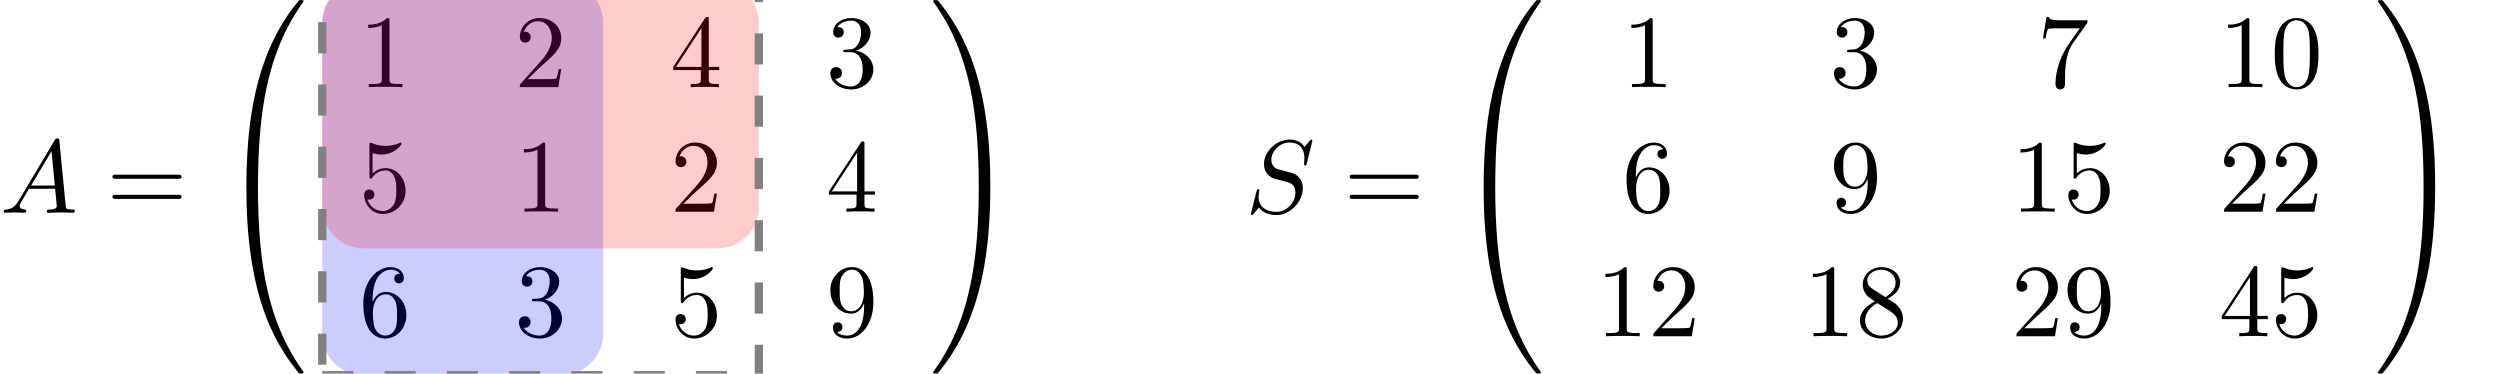 <?xml version="1.0" encoding="UTF-8"?>
<svg xmlns="http://www.w3.org/2000/svg" xmlns:xlink="http://www.w3.org/1999/xlink" width="599.93" height="89.66" viewBox="0 0 599.93 89.66">
  <rect width="100%" height="100%" fill="white" />
    <defs>
<g>
<g id="glyph-0-0">
<path d="M 4.453 -2.859 C 3.469 -1.203 2.484 -0.844 1.391 -0.766 C 1.094 -0.75 0.875 -0.75 0.875 -0.281 C 0.875 -0.125 1 0 1.203 0 C 1.875 0 2.641 -0.078 3.344 -0.078 C 4.156 -0.078 5.031 0 5.828 0 C 5.984 0 6.297 0 6.297 -0.469 C 6.297 -0.75 6.078 -0.766 5.906 -0.766 C 5.328 -0.828 4.734 -1.016 4.734 -1.641 C 4.734 -1.938 4.875 -2.219 5.078 -2.562 L 6.969 -5.75 L 13.219 -5.75 C 13.281 -5.234 13.625 -1.844 13.625 -1.594 C 13.625 -0.844 12.328 -0.766 11.828 -0.766 C 11.484 -0.766 11.234 -0.766 11.234 -0.281 C 11.234 0 11.531 0 11.578 0 C 12.609 0 13.672 -0.078 14.688 -0.078 C 15.312 -0.078 16.891 0 17.516 0 C 17.656 0 17.953 0 17.953 -0.5 C 17.953 -0.766 17.703 -0.766 17.391 -0.766 C 15.844 -0.766 15.844 -0.953 15.766 -1.672 L 14.25 -17.234 C 14.203 -17.734 14.203 -17.828 13.766 -17.828 C 13.375 -17.828 13.281 -17.656 13.125 -17.406 Z M 7.453 -6.531 L 12.359 -14.75 L 13.156 -6.531 Z M 7.453 -6.531 "/>
</g>
<g id="glyph-0-1">
<path d="M 16.062 -17.312 C 16.062 -17.391 16.016 -17.562 15.797 -17.562 C 15.672 -17.562 15.641 -17.531 15.344 -17.188 L 14.141 -15.766 C 13.5 -16.938 12.203 -17.562 10.578 -17.562 C 7.422 -17.562 4.438 -14.688 4.438 -11.688 C 4.438 -9.656 5.75 -8.516 7.031 -8.141 L 9.688 -7.453 C 10.609 -7.219 11.984 -6.844 11.984 -4.812 C 11.984 -2.562 9.938 -0.219 7.5 -0.219 C 5.906 -0.219 3.141 -0.766 3.141 -3.859 C 3.141 -4.453 3.266 -5.062 3.281 -5.203 C 3.312 -5.312 3.344 -5.328 3.344 -5.375 C 3.344 -5.625 3.156 -5.656 3.031 -5.656 C 2.906 -5.656 2.859 -5.625 2.797 -5.547 C 2.688 -5.453 1.297 0.219 1.297 0.297 C 1.297 0.453 1.422 0.547 1.562 0.547 C 1.688 0.547 1.719 0.516 2.016 0.172 L 3.234 -1.25 C 4.312 0.203 6 0.547 7.453 0.547 C 10.828 0.547 13.766 -2.766 13.766 -5.859 C 13.766 -7.578 12.922 -8.422 12.547 -8.766 C 11.984 -9.344 11.609 -9.438 9.391 -10.016 C 8.844 -10.156 7.938 -10.406 7.719 -10.453 C 7.047 -10.688 6.203 -11.406 6.203 -12.734 C 6.203 -14.75 8.188 -16.859 10.562 -16.859 C 12.625 -16.859 14.141 -15.797 14.141 -13 C 14.141 -12.203 14.047 -11.75 14.047 -11.609 C 14.047 -11.578 14.047 -11.359 14.344 -11.359 C 14.594 -11.359 14.625 -11.438 14.719 -11.859 Z M 16.062 -17.312 "/>
</g>
<g id="glyph-1-0">
<path d="M 17.109 -8.141 C 17.484 -8.141 17.953 -8.141 17.953 -8.641 C 17.953 -9.141 17.484 -9.141 17.141 -9.141 L 2.219 -9.141 C 1.875 -9.141 1.391 -9.141 1.391 -8.641 C 1.391 -8.141 1.875 -8.141 2.234 -8.141 Z M 17.141 -3.312 C 17.484 -3.312 17.953 -3.312 17.953 -3.812 C 17.953 -4.312 17.484 -4.312 17.109 -4.312 L 2.234 -4.312 C 1.875 -4.312 1.391 -4.312 1.391 -3.812 C 1.391 -3.312 1.875 -3.312 2.219 -3.312 Z M 17.141 -3.312 "/>
</g>
<g id="glyph-1-1">
<path d="M 3.156 -1.922 L 5.797 -4.484 C 9.688 -7.922 11.188 -9.266 11.188 -11.75 C 11.188 -14.594 8.938 -16.594 5.906 -16.594 C 3.094 -16.594 1.25 -14.297 1.25 -12.078 C 1.25 -10.688 2.484 -10.688 2.562 -10.688 C 2.984 -10.688 3.859 -10.984 3.859 -12 C 3.859 -12.656 3.406 -13.297 2.547 -13.297 C 2.344 -13.297 2.297 -13.297 2.219 -13.281 C 2.797 -14.891 4.141 -15.812 5.578 -15.812 C 7.844 -15.812 8.922 -13.797 8.922 -11.75 C 8.922 -9.766 7.672 -7.797 6.297 -6.25 L 1.516 -0.922 C 1.25 -0.641 1.25 -0.594 1.25 0 L 10.484 0 L 11.188 -4.328 L 10.562 -4.328 C 10.438 -3.594 10.266 -2.484 10.016 -2.109 C 9.844 -1.922 8.188 -1.922 7.641 -1.922 Z M 3.156 -1.922 "/>
</g>
<g id="glyph-1-2">
<path d="M 7.328 -4.109 L 7.328 -1.938 C 7.328 -1.047 7.266 -0.766 5.422 -0.766 L 4.906 -0.766 L 4.906 0 C 5.922 -0.078 7.219 -0.078 8.266 -0.078 C 9.312 -0.078 10.641 -0.078 11.656 0 L 11.656 -0.766 L 11.141 -0.766 C 9.297 -0.766 9.234 -1.047 9.234 -1.938 L 9.234 -4.109 L 11.734 -4.109 L 11.734 -4.875 L 9.234 -4.875 L 9.234 -16.219 C 9.234 -16.719 9.234 -16.859 8.844 -16.859 C 8.625 -16.859 8.547 -16.859 8.344 -16.562 L 0.703 -4.875 L 0.703 -4.109 Z M 7.469 -4.875 L 1.391 -4.875 L 7.469 -14.172 Z M 7.469 -4.875 "/>
</g>
<g id="glyph-1-3">
<path d="M 7.219 -8.766 C 9.266 -9.438 10.703 -11.188 10.703 -13.156 C 10.703 -15.188 8.516 -16.594 6.125 -16.594 C 3.609 -16.594 1.719 -15.094 1.719 -13.203 C 1.719 -12.375 2.266 -11.906 2.984 -11.906 C 3.766 -11.906 4.266 -12.453 4.266 -13.172 C 4.266 -14.422 3.094 -14.422 2.719 -14.422 C 3.484 -15.641 5.125 -15.969 6.031 -15.969 C 7.047 -15.969 8.422 -15.422 8.422 -13.172 C 8.422 -12.875 8.375 -11.438 7.719 -10.344 C 6.969 -9.141 6.125 -9.062 5.5 -9.047 C 5.312 -9.016 4.703 -8.969 4.531 -8.969 C 4.328 -8.938 4.156 -8.922 4.156 -8.672 C 4.156 -8.391 4.328 -8.391 4.75 -8.391 L 5.859 -8.391 C 7.891 -8.391 8.812 -6.703 8.812 -4.266 C 8.812 -0.875 7.094 -0.156 6 -0.156 C 4.938 -0.156 3.062 -0.578 2.188 -2.047 C 3.062 -1.922 3.828 -2.469 3.828 -3.406 C 3.828 -4.312 3.156 -4.812 2.438 -4.812 C 1.844 -4.812 1.047 -4.453 1.047 -3.359 C 1.047 -1.094 3.359 0.547 6.078 0.547 C 9.109 0.547 11.375 -1.719 11.375 -4.266 C 11.375 -6.297 9.812 -8.25 7.219 -8.766 Z M 7.219 -8.766 "/>
</g>
<g id="glyph-1-4">
<path d="M 11.188 -5 C 11.188 -7.969 9.141 -10.453 6.453 -10.453 C 5.25 -10.453 4.188 -10.062 3.281 -9.188 L 3.281 -14.047 C 3.781 -13.891 4.609 -13.719 5.406 -13.719 C 8.469 -13.719 10.219 -15.984 10.219 -16.312 C 10.219 -16.469 10.141 -16.594 9.969 -16.594 C 9.938 -16.594 9.891 -16.594 9.766 -16.516 C 9.266 -16.281 8.047 -15.797 6.375 -15.797 C 5.375 -15.797 4.234 -15.969 3.062 -16.484 C 2.859 -16.562 2.812 -16.562 2.766 -16.562 C 2.516 -16.562 2.516 -16.359 2.516 -15.969 L 2.516 -8.594 C 2.516 -8.141 2.516 -7.938 2.859 -7.938 C 3.031 -7.938 3.094 -8.016 3.188 -8.172 C 3.469 -8.562 4.391 -9.906 6.406 -9.906 C 7.703 -9.906 8.312 -8.766 8.516 -8.312 C 8.922 -7.391 8.969 -6.422 8.969 -5.188 C 8.969 -4.312 8.969 -2.812 8.375 -1.766 C 7.766 -0.797 6.844 -0.156 5.703 -0.156 C 3.891 -0.156 2.469 -1.469 2.047 -2.938 C 2.109 -2.906 2.188 -2.891 2.469 -2.891 C 3.281 -2.891 3.719 -3.516 3.719 -4.109 C 3.719 -4.703 3.281 -5.328 2.469 -5.328 C 2.109 -5.328 1.25 -5.156 1.25 -4.016 C 1.25 -1.875 2.969 0.547 5.75 0.547 C 8.641 0.547 11.188 -1.844 11.188 -5 Z M 11.188 -5 "/>
</g>
<g id="glyph-1-5">
<path d="M 7.328 -15.938 C 7.328 -16.531 7.328 -16.594 6.75 -16.594 C 5.203 -15 3.016 -15 2.219 -15 L 2.219 -14.219 C 2.719 -14.219 4.188 -14.219 5.484 -14.875 L 5.484 -1.969 C 5.484 -1.078 5.406 -0.766 3.156 -0.766 L 2.359 -0.766 L 2.359 0 C 3.234 -0.078 5.406 -0.078 6.406 -0.078 C 7.391 -0.078 9.562 -0.078 10.438 0 L 10.438 -0.766 L 9.641 -0.766 C 7.391 -0.766 7.328 -1.047 7.328 -1.969 Z M 7.328 -15.938 "/>
</g>
<g id="glyph-1-6">
<path d="M 3.281 -8.172 L 3.281 -8.766 C 3.281 -15.062 6.375 -15.969 7.641 -15.969 C 8.25 -15.969 9.297 -15.812 9.844 -14.969 C 9.469 -14.969 8.469 -14.969 8.469 -13.844 C 8.469 -13.078 9.062 -12.703 9.609 -12.703 C 10.016 -12.703 10.766 -12.922 10.766 -13.891 C 10.766 -15.391 9.656 -16.594 7.594 -16.594 C 4.406 -16.594 1.047 -13.375 1.047 -7.875 C 1.047 -1.219 3.938 0.547 6.25 0.547 C 9.016 0.547 11.375 -1.797 11.375 -5.078 C 11.375 -8.25 9.172 -10.641 6.406 -10.641 C 4.703 -10.641 3.781 -9.359 3.281 -8.172 Z M 6.25 -0.156 C 4.688 -0.156 3.938 -1.641 3.781 -2.016 C 3.344 -3.188 3.344 -5.188 3.344 -5.625 C 3.344 -7.578 4.141 -10.062 6.375 -10.062 C 6.781 -10.062 7.922 -10.062 8.688 -8.516 C 9.141 -7.594 9.141 -6.328 9.141 -5.109 C 9.141 -3.906 9.141 -2.672 8.719 -1.766 C 7.969 -0.281 6.828 -0.156 6.25 -0.156 Z M 6.25 -0.156 "/>
</g>
<g id="glyph-1-7">
<path d="M 9.141 -7.922 L 9.141 -7.125 C 9.141 -1.297 6.547 -0.156 5.109 -0.156 C 4.688 -0.156 3.344 -0.203 2.672 -1.047 C 3.766 -1.047 3.953 -1.766 3.953 -2.188 C 3.953 -2.969 3.359 -3.344 2.812 -3.344 C 2.422 -3.344 1.672 -3.109 1.672 -2.141 C 1.672 -0.469 3.016 0.547 5.125 0.547 C 8.344 0.547 11.375 -2.844 11.375 -8.188 C 11.375 -14.891 8.516 -16.594 6.297 -16.594 C 4.938 -16.594 3.719 -16.141 2.641 -15.016 C 1.625 -13.891 1.047 -12.859 1.047 -10.984 C 1.047 -7.875 3.234 -5.422 6.031 -5.422 C 7.547 -5.422 8.562 -6.469 9.141 -7.922 Z M 6.047 -6 C 5.656 -6 4.516 -6 3.734 -7.578 C 3.281 -8.5 3.281 -9.734 3.281 -10.953 C 3.281 -12.297 3.281 -13.469 3.812 -14.391 C 4.484 -15.641 5.422 -15.969 6.297 -15.969 C 7.453 -15.969 8.266 -15.125 8.688 -14 C 8.984 -13.203 9.094 -11.625 9.094 -10.484 C 9.094 -8.422 8.25 -6 6.047 -6 Z M 6.047 -6 "/>
</g>
<g id="glyph-1-8">
<path d="M 11.859 -15.172 C 12.078 -15.469 12.078 -15.516 12.078 -16.047 L 6.031 -16.047 C 2.984 -16.047 2.938 -16.359 2.844 -16.844 L 2.219 -16.844 L 1.391 -11.703 L 2.016 -11.703 C 2.094 -12.109 2.312 -13.672 2.641 -13.969 C 2.812 -14.125 4.75 -14.125 5.078 -14.125 L 10.234 -14.125 C 9.969 -13.719 8 -11.016 7.453 -10.188 C 5.203 -6.828 4.391 -3.359 4.391 -0.828 C 4.391 -0.578 4.391 0.547 5.531 0.547 C 6.672 0.547 6.672 -0.578 6.672 -0.828 L 6.672 -2.094 C 6.672 -3.469 6.75 -4.828 6.953 -6.172 C 7.047 -6.75 7.391 -8.891 8.5 -10.438 Z M 11.859 -15.172 "/>
</g>
<g id="glyph-1-9">
<path d="M 11.453 -7.969 C 11.453 -9.969 11.328 -11.953 10.453 -13.797 C 9.312 -16.188 7.266 -16.594 6.219 -16.594 C 4.734 -16.594 2.906 -15.938 1.891 -13.625 C 1.094 -11.906 0.969 -9.969 0.969 -7.969 C 0.969 -6.109 1.078 -3.859 2.094 -1.969 C 3.156 0.047 4.984 0.547 6.203 0.547 C 7.547 0.547 9.438 0.031 10.531 -2.344 C 11.328 -4.062 11.453 -6 11.453 -7.969 Z M 6.203 0 C 5.234 0 3.766 -0.625 3.312 -3.016 C 3.031 -4.516 3.031 -6.797 3.031 -8.266 C 3.031 -9.859 3.031 -11.5 3.234 -12.859 C 3.719 -15.812 5.578 -16.047 6.203 -16.047 C 7.031 -16.047 8.672 -15.594 9.141 -13.125 C 9.391 -11.734 9.391 -9.844 9.391 -8.266 C 9.391 -6.406 9.391 -4.703 9.109 -3.109 C 8.734 -0.75 7.328 0 6.203 0 Z M 6.203 0 "/>
</g>
<g id="glyph-1-10">
<path d="M 4.062 -11.375 C 2.906 -12.125 2.812 -12.969 2.812 -13.406 C 2.812 -14.922 4.438 -15.969 6.203 -15.969 C 8.016 -15.969 9.609 -14.672 9.609 -12.875 C 9.609 -11.453 8.641 -10.266 7.141 -9.391 Z M 7.703 -9.016 C 9.484 -9.938 10.703 -11.234 10.703 -12.875 C 10.703 -15.172 8.5 -16.594 6.219 -16.594 C 3.734 -16.594 1.719 -14.75 1.719 -12.422 C 1.719 -11.984 1.766 -10.859 2.812 -9.688 C 3.094 -9.391 4.016 -8.766 4.625 -8.344 C 3.188 -7.625 1.047 -6.219 1.047 -3.766 C 1.047 -1.125 3.594 0.547 6.203 0.547 C 9.016 0.547 11.375 -1.516 11.375 -4.188 C 11.375 -5.078 11.109 -6.203 10.156 -7.25 C 9.688 -7.766 9.297 -8.016 7.703 -9.016 Z M 5.203 -7.969 L 8.266 -6.031 C 8.969 -5.547 10.141 -4.812 10.141 -3.281 C 10.141 -1.438 8.266 -0.156 6.219 -0.156 C 4.078 -0.156 2.297 -1.688 2.297 -3.766 C 2.297 -5.203 3.094 -6.797 5.203 -7.969 Z M 5.203 -7.969 "/>
</g>
<g id="glyph-2-0">
<path d="M 9.312 44.078 C 9.859 44.078 10.016 44.078 10.016 43.734 C 10.062 26.281 12.078 11.781 20.797 -0.406 C 20.969 -0.625 20.969 -0.672 20.969 -0.719 C 20.969 -0.969 20.797 -0.969 20.391 -0.969 C 20 -0.969 19.953 -0.969 19.906 -0.922 C 19.797 -0.844 16.641 2.797 14.125 7.797 C 10.828 14.375 8.766 21.922 7.844 30.984 C 7.766 31.75 7.25 36.938 7.25 42.844 L 7.25 43.812 C 7.266 44.078 7.422 44.078 7.938 44.078 Z M 9.312 44.078 "/>
</g>
<g id="glyph-2-1">
<path d="M 7.938 -1.25 C 7.422 -1.25 7.266 -1.25 7.25 -0.969 L 7.25 0 C 7.25 15.219 9.969 24.141 10.734 26.656 C 12.422 32.172 15.188 38 19.359 43.141 C 19.719 43.578 19.828 43.703 19.922 43.766 C 19.969 43.781 20 43.812 20.391 43.812 C 20.797 43.812 20.969 43.812 20.969 43.562 C 20.969 43.516 20.969 43.469 20.828 43.234 C 12.531 31.734 10.031 17.875 10.016 -0.891 C 10.016 -1.25 9.859 -1.25 9.312 -1.25 Z M 7.938 -1.25 "/>
</g>
<g id="glyph-2-2">
<path d="M 14.516 42.844 C 14.516 27.625 11.812 18.703 11.031 16.188 C 9.344 10.656 6.578 4.828 2.422 -0.297 C 2.047 -0.75 1.938 -0.875 1.844 -0.922 C 1.797 -0.953 1.766 -0.969 1.375 -0.969 C 1 -0.969 0.797 -0.969 0.797 -0.719 C 0.797 -0.672 0.797 -0.625 1.125 -0.172 C 9.781 11.938 11.734 26.875 11.75 43.734 C 11.75 44.078 11.906 44.078 12.453 44.078 L 13.828 44.078 C 14.344 44.078 14.5 44.078 14.516 43.812 Z M 14.516 42.844 "/>
</g>
<g id="glyph-2-3">
<path d="M 14.516 -0.969 C 14.5 -1.25 14.344 -1.25 13.828 -1.25 L 12.453 -1.25 C 11.906 -1.25 11.75 -1.25 11.75 -0.891 C 11.75 1.672 11.734 7.594 11.078 13.797 C 9.734 26.672 6.422 35.594 0.969 43.234 C 0.797 43.469 0.797 43.516 0.797 43.562 C 0.797 43.812 1 43.812 1.375 43.812 C 1.766 43.812 1.812 43.812 1.875 43.766 C 1.969 43.688 5.125 40.047 7.641 35.047 C 10.938 28.469 13 20.922 13.922 11.859 C 14 11.078 14.516 5.906 14.516 0 Z M 14.516 -0.969 "/>
</g>
<g id="glyph-3-0">
<path d="M 10.438 0 L 10.438 -0.766 L 9.641 -0.766 C 7.391 -0.766 7.328 -1.047 7.328 -1.969 L 7.328 -15.938 C 7.328 -16.531 7.328 -16.594 6.75 -16.594 C 5.203 -15 3.016 -15 2.219 -15 L 2.219 -14.219 C 2.719 -14.219 4.188 -14.219 5.484 -14.875 L 5.484 -1.969 C 5.484 -1.078 5.406 -0.766 3.156 -0.766 L 2.359 -0.766 L 2.359 0 C 3.234 -0.078 5.406 -0.078 6.406 -0.078 C 7.391 -0.078 9.562 -0.078 10.438 0 Z M 10.438 0 "/>
</g>
<g id="glyph-3-1">
<path d="M 11.188 -4.328 L 10.562 -4.328 C 10.438 -3.594 10.266 -2.484 10.016 -2.109 C 9.844 -1.922 8.188 -1.922 7.641 -1.922 L 3.156 -1.922 L 5.797 -4.484 C 9.688 -7.922 11.188 -9.266 11.188 -11.75 C 11.188 -14.594 8.938 -16.594 5.906 -16.594 C 3.094 -16.594 1.25 -14.297 1.25 -12.078 C 1.25 -10.688 2.484 -10.688 2.562 -10.688 C 2.984 -10.688 3.859 -10.984 3.859 -12 C 3.859 -12.656 3.406 -13.297 2.547 -13.297 C 2.344 -13.297 2.297 -13.297 2.219 -13.281 C 2.797 -14.891 4.141 -15.812 5.578 -15.812 C 7.844 -15.812 8.922 -13.797 8.922 -11.75 C 8.922 -9.766 7.672 -7.797 6.297 -6.25 L 1.516 -0.922 C 1.25 -0.641 1.25 -0.594 1.25 0 L 10.484 0 Z M 11.188 -4.328 "/>
</g>
<g id="glyph-3-2">
<path d="M 11.375 -4.266 C 11.375 -6.297 9.812 -8.25 7.219 -8.766 C 9.266 -9.438 10.703 -11.188 10.703 -13.156 C 10.703 -15.188 8.516 -16.594 6.125 -16.594 C 3.609 -16.594 1.719 -15.094 1.719 -13.203 C 1.719 -12.375 2.266 -11.906 2.984 -11.906 C 3.766 -11.906 4.266 -12.453 4.266 -13.172 C 4.266 -14.422 3.094 -14.422 2.719 -14.422 C 3.484 -15.641 5.125 -15.969 6.031 -15.969 C 7.047 -15.969 8.422 -15.422 8.422 -13.172 C 8.422 -12.875 8.375 -11.438 7.719 -10.344 C 6.969 -9.141 6.125 -9.062 5.5 -9.047 C 5.312 -9.016 4.703 -8.969 4.531 -8.969 C 4.328 -8.938 4.156 -8.922 4.156 -8.672 C 4.156 -8.391 4.328 -8.391 4.75 -8.391 L 5.859 -8.391 C 7.891 -8.391 8.812 -6.703 8.812 -4.266 C 8.812 -0.875 7.094 -0.156 6 -0.156 C 4.938 -0.156 3.062 -0.578 2.188 -2.047 C 3.062 -1.922 3.828 -2.469 3.828 -3.406 C 3.828 -4.312 3.156 -4.812 2.438 -4.812 C 1.844 -4.812 1.047 -4.453 1.047 -3.359 C 1.047 -1.094 3.359 0.547 6.078 0.547 C 9.109 0.547 11.375 -1.719 11.375 -4.266 Z M 11.375 -4.266 "/>
</g>
<g id="glyph-3-3">
<path d="M 11.188 -5 C 11.188 -7.969 9.141 -10.453 6.453 -10.453 C 5.25 -10.453 4.188 -10.062 3.281 -9.188 L 3.281 -14.047 C 3.781 -13.891 4.609 -13.719 5.406 -13.719 C 8.469 -13.719 10.219 -15.984 10.219 -16.312 C 10.219 -16.469 10.141 -16.594 9.969 -16.594 C 9.969 -16.594 9.891 -16.594 9.766 -16.516 C 9.266 -16.281 8.047 -15.797 6.375 -15.797 C 5.375 -15.797 4.234 -15.969 3.062 -16.484 C 2.859 -16.562 2.766 -16.562 2.766 -16.562 C 2.516 -16.562 2.516 -16.359 2.516 -15.969 L 2.516 -8.594 C 2.516 -8.141 2.516 -7.938 2.859 -7.938 C 3.031 -7.938 3.094 -8.016 3.188 -8.172 C 3.469 -8.562 4.391 -9.906 6.406 -9.906 C 7.703 -9.906 8.312 -8.766 8.516 -8.312 C 8.922 -7.391 8.969 -6.422 8.969 -5.188 C 8.969 -4.312 8.969 -2.812 8.375 -1.766 C 7.766 -0.797 6.844 -0.156 5.703 -0.156 C 3.891 -0.156 2.469 -1.469 2.047 -2.938 C 2.109 -2.906 2.188 -2.891 2.469 -2.891 C 3.281 -2.891 3.719 -3.516 3.719 -4.109 C 3.719 -4.703 3.281 -5.328 2.469 -5.328 C 2.109 -5.328 1.25 -5.156 1.25 -4.016 C 1.25 -1.875 2.969 0.547 5.75 0.547 C 8.641 0.547 11.188 -1.844 11.188 -5 Z M 11.188 -5 "/>
</g>
</g>
<clipPath id="clip-0">
<path clip-rule="nonzero" d="M 59 44 L 73 44 L 73 89.66 L 59 89.66 Z M 59 44 "/>
</clipPath>
<clipPath id="clip-1">
<path clip-rule="nonzero" d="M 223 44 L 238 44 L 238 89.66 L 223 89.66 Z M 223 44 "/>
</clipPath>
<clipPath id="clip-2">
<path clip-rule="nonzero" d="M 77 0 L 145 0 L 145 89.66 L 77 89.66 Z M 77 0 "/>
</clipPath>
<clipPath id="clip-3">
<path clip-rule="nonzero" d="M 76 0 L 184 0 L 184 89.66 L 76 89.66 Z M 76 0 "/>
</clipPath>
<clipPath id="clip-4">
<path clip-rule="nonzero" d="M 356 44 L 370 44 L 370 89.66 L 356 89.66 Z M 356 44 "/>
</clipPath>
<clipPath id="clip-5">
<path clip-rule="nonzero" d="M 570 44 L 585 44 L 585 89.66 L 570 89.66 Z M 570 44 "/>
</clipPath>
</defs>
<g fill="rgb(0%, 0%, 0%)" fill-opacity="1">
<use xlink:href="#glyph-0-0" x="0" y="51.054"/>
</g>
<g fill="rgb(0%, 0%, 0%)" fill-opacity="1">
<use xlink:href="#glyph-1-0" x="25.598" y="51.054"/>
</g>
<g fill="rgb(0%, 0%, 0%)" fill-opacity="1">
<use xlink:href="#glyph-2-0" x="51.888" y="0.992"/>
</g>
<g clip-path="url(#clip-0)">
<g fill="rgb(0%, 0%, 0%)" fill-opacity="1">
<use xlink:href="#glyph-2-1" x="51.888" y="45.825"/>
</g>
</g>
<g fill="rgb(0%, 0%, 0%)" fill-opacity="1">
<use xlink:href="#glyph-3-0" x="86.135" y="20.919"/>
</g>
<g fill="rgb(0%, 0%, 0%)" fill-opacity="1">
<use xlink:href="#glyph-1-1" x="123.495" y="20.917"/>
</g>
<g fill="rgb(0%, 0%, 0%)" fill-opacity="1">
<use xlink:href="#glyph-1-2" x="160.855" y="20.917"/>
</g>
<g fill="rgb(0%, 0%, 0%)" fill-opacity="1">
<use xlink:href="#glyph-1-3" x="198.214" y="20.917"/>
</g>
<g fill="rgb(0%, 0%, 0%)" fill-opacity="1">
<use xlink:href="#glyph-1-4" x="86.135" y="50.804"/>
</g>
<g fill="rgb(0%, 0%, 0%)" fill-opacity="1">
<use xlink:href="#glyph-1-5" x="123.495" y="50.804"/>
</g>
<g fill="rgb(0%, 0%, 0%)" fill-opacity="1">
<use xlink:href="#glyph-3-1" x="160.855" y="50.807"/>
</g>
<g fill="rgb(0%, 0%, 0%)" fill-opacity="1">
<use xlink:href="#glyph-1-2" x="198.215" y="50.804"/>
</g>
<g fill="rgb(0%, 0%, 0%)" fill-opacity="1">
<use xlink:href="#glyph-1-6" x="86.135" y="80.692"/>
</g>
<g fill="rgb(0%, 0%, 0%)" fill-opacity="1">
<use xlink:href="#glyph-3-2" x="123.495" y="80.692"/>
</g>
<g fill="rgb(0%, 0%, 0%)" fill-opacity="1">
<use xlink:href="#glyph-3-3" x="160.855" y="80.692"/>
</g>
<g fill="rgb(0%, 0%, 0%)" fill-opacity="1">
<use xlink:href="#glyph-1-7" x="198.215" y="80.692"/>
</g>
<g fill="rgb(0%, 0%, 0%)" fill-opacity="1">
<use xlink:href="#glyph-2-2" x="223.123" y="0.992"/>
</g>
<g clip-path="url(#clip-1)">
<g fill="rgb(0%, 0%, 0%)" fill-opacity="1">
<use xlink:href="#glyph-2-3" x="223.123" y="45.825"/>
</g>
</g>
<g clip-path="url(#clip-2)">
<path fill-rule="nonzero" fill="rgb(0%, 0%, 100%)" fill-opacity="0.2" d="M 134.781 -4.469 L 87.297 -4.469 C 81.793 -4.469 77.332 -0.012 77.332 5.492 L 77.332 80.078 C 77.332 85.582 81.793 90.043 87.297 90.043 L 134.781 90.043 C 140.285 90.043 144.746 85.582 144.746 80.078 L 144.746 5.492 C 144.746 -0.012 140.285 -4.469 134.781 -4.469 Z M 134.781 -4.469 "/>
</g>
<path fill-rule="nonzero" fill="rgb(100%, 0%, 0%)" fill-opacity="0.2" d="M 172.145 -4.469 L 87.297 -4.469 C 81.793 -4.469 77.332 -0.012 77.332 5.492 L 77.332 49.641 C 77.332 55.145 81.793 59.605 87.297 59.605 L 172.145 59.605 C 177.645 59.605 182.105 55.145 182.105 49.641 L 182.105 5.492 C 182.105 -0.012 177.645 -4.469 172.145 -4.469 Z M 172.145 -4.469 "/>
<g clip-path="url(#clip-3)">
<path fill="none" stroke-width="0.797" stroke-linecap="butt" stroke-linejoin="miter" stroke="rgb(50%, 50%, 50%)" stroke-opacity="1" stroke-dasharray="2.989 2.989" stroke-miterlimit="10" d="M -68.693 -15.595 L -26.784 -15.595 L -26.784 22.209 L -68.693 22.209 Z M -68.693 -15.595 " transform="matrix(2.5, 0, 0, -2.5, 249.065, 51.054)"/>
</g>
<g fill="rgb(0%, 0%, 0%)" fill-opacity="1">
<use xlink:href="#glyph-0-1" x="298.88" y="51.054"/>
</g>
<g fill="rgb(0%, 0%, 0%)" fill-opacity="1">
<use xlink:href="#glyph-1-0" x="322.505" y="51.054"/>
</g>
<g fill="rgb(0%, 0%, 0%)" fill-opacity="1">
<use xlink:href="#glyph-2-0" x="348.795" y="0.992"/>
</g>
<g clip-path="url(#clip-4)">
<g fill="rgb(0%, 0%, 0%)" fill-opacity="1">
<use xlink:href="#glyph-2-1" x="348.795" y="45.825"/>
</g>
</g>
<g fill="rgb(0%, 0%, 0%)" fill-opacity="1">
<use xlink:href="#glyph-1-5" x="389.27" y="20.917"/>
</g>
<g fill="rgb(0%, 0%, 0%)" fill-opacity="1">
<use xlink:href="#glyph-1-3" x="439.058" y="20.917"/>
</g>
<g fill="rgb(0%, 0%, 0%)" fill-opacity="1">
<use xlink:href="#glyph-1-8" x="488.871" y="20.917"/>
</g>
<g fill="rgb(0%, 0%, 0%)" fill-opacity="1">
<use xlink:href="#glyph-1-5" x="532.457" y="20.917"/>
<use xlink:href="#glyph-1-9" x="544.911" y="20.917"/>
</g>
<g fill="rgb(0%, 0%, 0%)" fill-opacity="1">
<use xlink:href="#glyph-1-6" x="389.27" y="50.804"/>
</g>
<g fill="rgb(0%, 0%, 0%)" fill-opacity="1">
<use xlink:href="#glyph-1-7" x="439.058" y="50.804"/>
</g>
<g fill="rgb(0%, 0%, 0%)" fill-opacity="1">
<use xlink:href="#glyph-1-5" x="482.644" y="50.804"/>
<use xlink:href="#glyph-1-4" x="495.098" y="50.804"/>
</g>
<g fill="rgb(0%, 0%, 0%)" fill-opacity="1">
<use xlink:href="#glyph-1-1" x="532.457" y="50.804"/>
<use xlink:href="#glyph-1-1" x="544.911" y="50.804"/>
</g>
<g fill="rgb(0%, 0%, 0%)" fill-opacity="1">
<use xlink:href="#glyph-1-5" x="383.043" y="80.692"/>
<use xlink:href="#glyph-1-1" x="395.496" y="80.692"/>
</g>
<g fill="rgb(0%, 0%, 0%)" fill-opacity="1">
<use xlink:href="#glyph-1-5" x="432.831" y="80.692"/>
<use xlink:href="#glyph-1-10" x="445.284" y="80.692"/>
</g>
<g fill="rgb(0%, 0%, 0%)" fill-opacity="1">
<use xlink:href="#glyph-1-1" x="482.644" y="80.692"/>
<use xlink:href="#glyph-1-7" x="495.097" y="80.692"/>
</g>
<g fill="rgb(0%, 0%, 0%)" fill-opacity="1">
<use xlink:href="#glyph-1-2" x="532.457" y="80.692"/>
<use xlink:href="#glyph-1-4" x="544.91" y="80.692"/>
</g>
<g fill="rgb(0%, 0%, 0%)" fill-opacity="1">
<use xlink:href="#glyph-2-2" x="569.842" y="0.992"/>
</g>
<g clip-path="url(#clip-5)">
<g fill="rgb(0%, 0%, 0%)" fill-opacity="1">
<use xlink:href="#glyph-2-3" x="569.842" y="45.825"/>
</g>
</g>
</svg>
